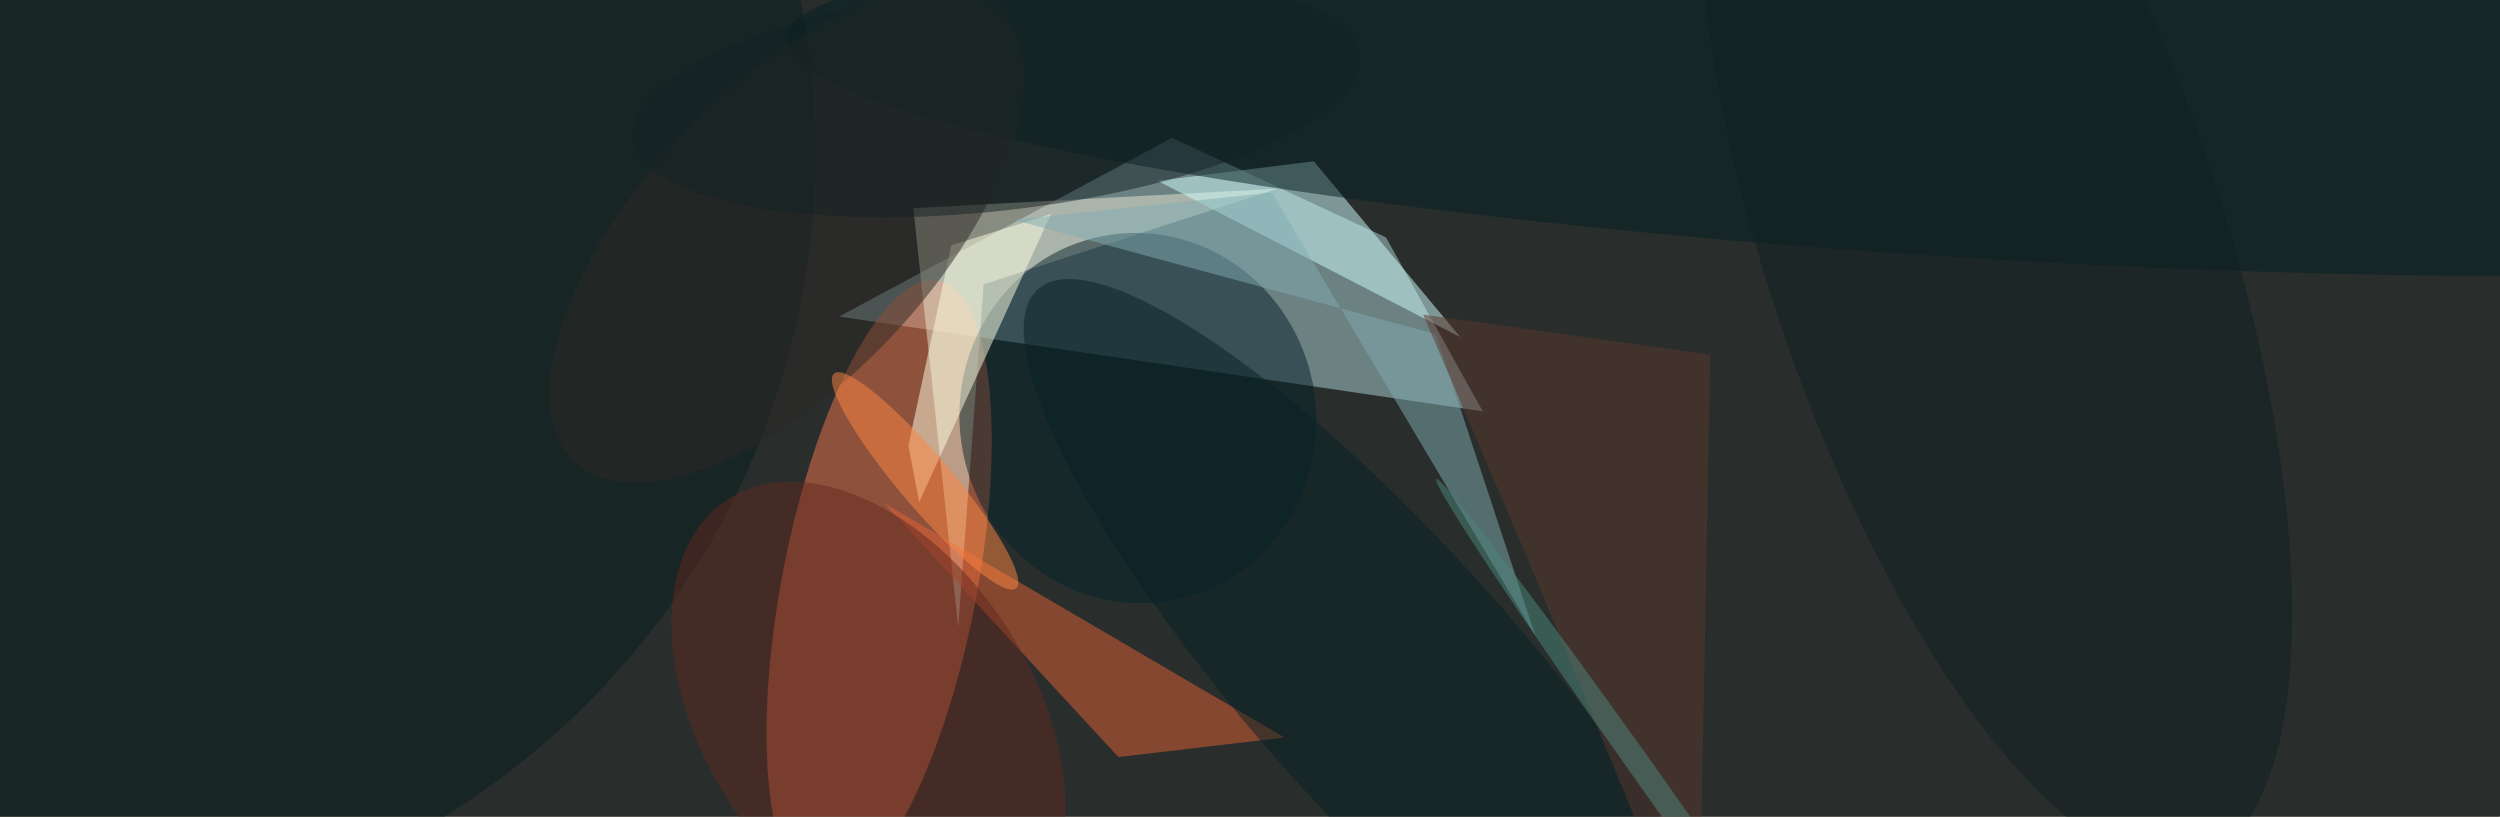 <svg xmlns="http://www.w3.org/2000/svg" width="300" height="98"><rect width="100%" height="100%" fill="#a57b5e"/><g fill-opacity=".5" transform="translate(.6 .6)scale(1.172)"><ellipse cx="119" cy="33" rx="171" ry="83"/><circle r="1" fill="#00202d" transform="matrix(-16.204 -103.071 239.531 -37.657 76.7 36.6)"/><path fill="#b0d5d9" d="m85.4 31.9 65.9 9.7-9.9-17.8-21.9-10.2z"/><circle r="1" fill="#f4774c" transform="matrix(6.105 -31.383 9.779 1.902 89.5 59.6)"/><path fill="#e9e8d2" d="m97.6 63.7 2.6-35.1 30.1-9.8-37.3 2z"/><circle r="1" fill="#06232a" transform="matrix(17.93 -3.42 3.558 18.649 116 42.3)"/><path fill="#e46034" d="m114 77 17-2-41-24z"/><circle cx="3" cy="15" r="80" fill="#081d1f"/><path fill="#d1ffff" d="m149 34-15-18-16 2z"/><circle r="1" fill="#041e23" transform="matrix(126.464 7.25 -.893 15.572 206.5 10.6)"/><circle r="1" fill="#62291f" transform="matrix(14.475 22.029 -14.035 9.222 88.4 72.7)"/><path fill="#ffffe3" d="m93.6 50.9-1.1-5.8 4.4-20.5 10.2-3.2z"/><path fill="#80acb3" d="m129.7 19.2 27 45.4-10.2-30.9L103.3 22z"/><circle r="1" fill="#072124" transform="matrix(-35.746 -40.111 10.288 -9.168 141.5 69.2)"/><circle r="1" fill="#2c2925" transform="rotate(43.2 10.2 112.9)scale(14.888 31.753)"/><circle r="1" fill="#ff8641" transform="rotate(-40.3 113.5 -104)scale(2.682 14.408)"/><path fill="#5c372c" d="m145.2 31.7 10.5 24.5L173.4 99l1.2-63.2z"/><circle r="1" fill="#111f21" transform="rotate(-18.3 177.7 -620.1)scale(23.405 66.488)"/><circle r="1" fill="#4d867c" transform="rotate(-35.4 207.2 -223.8)scale(1.193 36.962)"/><circle r="1" fill="#122225" transform="matrix(-1.323 -11.582 37.241 -4.253 101.5 9.4)"/></g></svg>